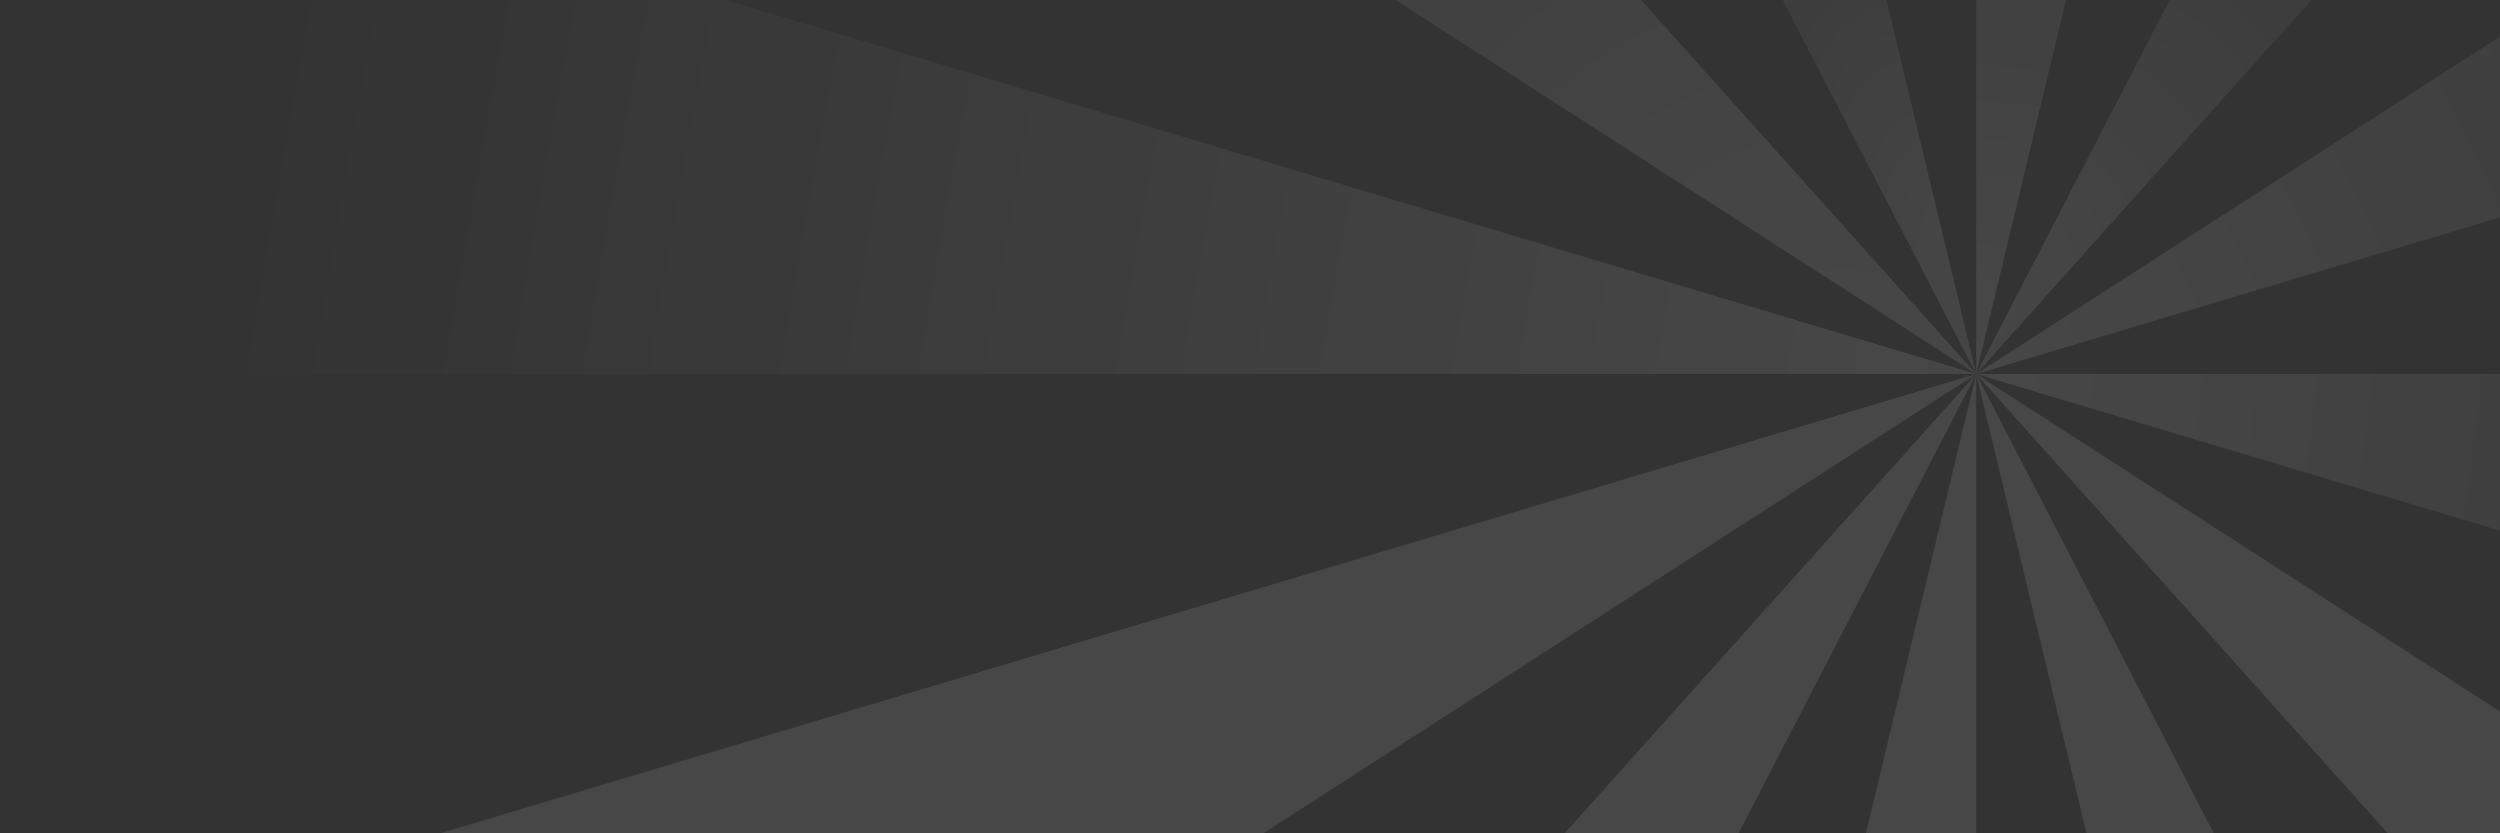 <svg width="444" height="148" viewBox="0 0 444 148" fill="none" xmlns="http://www.w3.org/2000/svg">
<rect x="0" y="0" width="444" height="148" fill="#333333" stroke="none"/>
<g opacity="0.1">
<path d="M553.603 458.08L350.972 66.425L445.016 458.08H553.603Z" fill="white"/>
<path d="M68.176 -480.172L350.972 66.425L219.724 -480.172H68.176Z" fill="url(#paint0_radial_2233_113126)"/>
<path d="M0 -159.695L350.972 66.425L0 -325.23V-159.695Z" fill="url(#paint1_radial_2233_113126)"/>
<path d="M0 66.425H350.972L0 -38.517V66.425Z" fill="url(#paint2_radial_2233_113126)"/>
<path d="M0 292.545L350.972 66.425L0 171.368V292.545Z" fill="white"/>
<path d="M148.341 458.08L350.972 66.425L0 458.08H148.341Z" fill="white"/>
<path d="M350.973 458.08V66.425L256.929 458.08H350.973Z" fill="white"/>
<path d="M350.972 -480.172V66.425L482.22 -480.172H350.972Z" fill="url(#paint3_linear_2233_113126)"/>
<path d="M702.452 -325.8V-480.172H633.767L350.972 66.425L702.452 -325.8Z" fill="url(#paint4_radial_2233_113126)"/>
<path d="M702.452 -160.019L350.972 66.425L702.452 -38.673V-160.019Z" fill="url(#paint5_radial_2233_113126)"/>
<path d="M702.452 66.425H350.972L702.452 171.523V66.425Z" fill="url(#paint6_radial_2233_113126)"/>
<path d="M702.452 292.869L350.972 66.425L701.944 458.08H702.452V292.869Z" fill="white"/>
</g>
<defs>
<radialGradient id="paint0_radial_2233_113126" cx="0" cy="0" r="1" gradientUnits="userSpaceOnUse" gradientTransform="translate(351 51) rotate(-110.395) scale(124.825 64.581)">
<stop stop-color="white"/>
<stop offset="1" stop-color="white" stop-opacity="0"/>
</radialGradient>
<radialGradient id="paint1_radial_2233_113126" cx="0" cy="0" r="1" gradientUnits="userSpaceOnUse" gradientTransform="translate(329 66) rotate(-166.993) scale(337.664 302.59)">
<stop stop-color="white"/>
<stop offset="1" stop-color="white" stop-opacity="0"/>
</radialGradient>
<radialGradient id="paint2_radial_2233_113126" cx="0" cy="0" r="1" gradientUnits="userSpaceOnUse" gradientTransform="translate(336 66) rotate(-169.834) scale(294.625 985.35)">
<stop stop-color="white"/>
<stop offset="1" stop-color="white" stop-opacity="0"/>
</radialGradient>
<linearGradient id="paint3_linear_2233_113126" x1="351" y1="53" x2="367" y2="-105" gradientUnits="userSpaceOnUse">
<stop stop-color="white"/>
<stop offset="1" stop-color="white" stop-opacity="0"/>
</linearGradient>
<radialGradient id="paint4_radial_2233_113126" cx="0" cy="0" r="1" gradientUnits="userSpaceOnUse" gradientTransform="translate(351 55.5) rotate(-50.123) scale(154.413 99.292)">
<stop stop-color="white"/>
<stop offset="1" stop-color="white" stop-opacity="0"/>
</radialGradient>
<radialGradient id="paint5_radial_2233_113126" cx="0" cy="0" r="1" gradientUnits="userSpaceOnUse" gradientTransform="translate(353 66) rotate(-27.668) scale(278.889 432.884)">
<stop stop-color="white"/>
<stop offset="1" stop-color="white" stop-opacity="0"/>
</radialGradient>
<radialGradient id="paint6_radial_2233_113126" cx="0" cy="0" r="1" gradientUnits="userSpaceOnUse" gradientTransform="translate(355.5 72.5) rotate(6.939) scale(248.319 830.453)">
<stop stop-color="white"/>
<stop offset="1" stop-color="white" stop-opacity="0"/>
</radialGradient>
</defs>
</svg>
